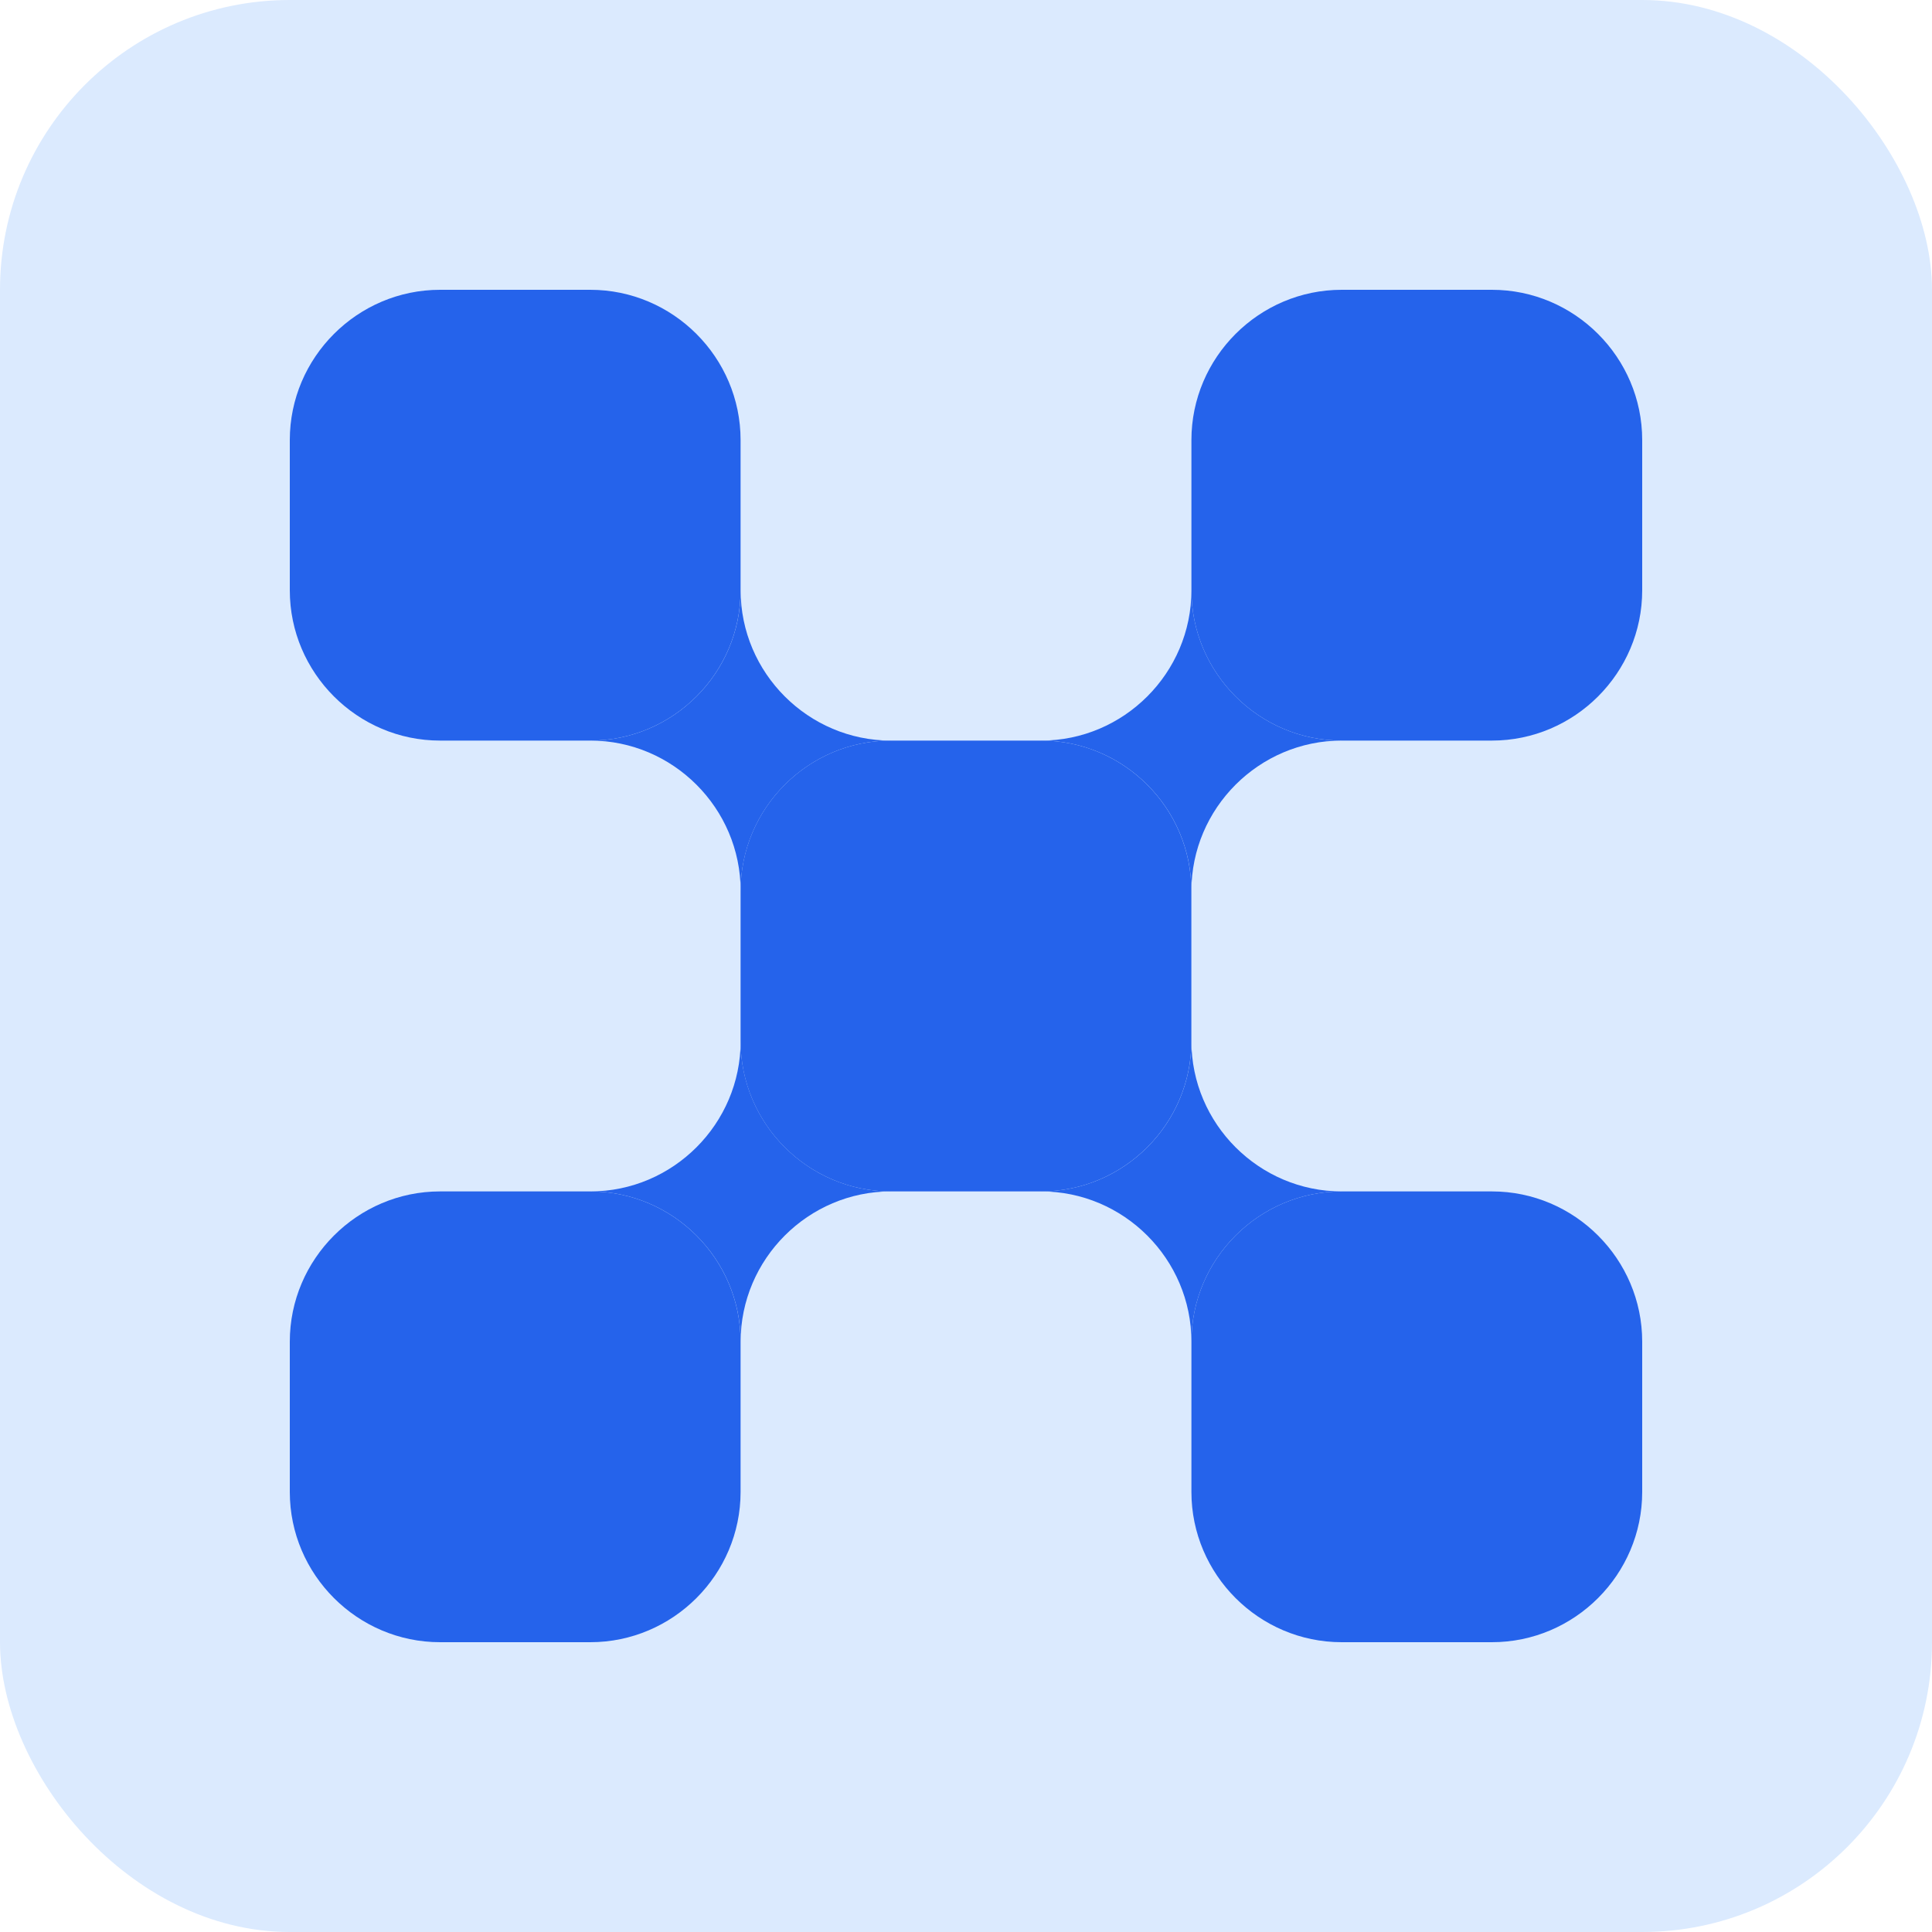 <svg width="40" height="40" viewBox="0 0 40 40" fill="none" xmlns="http://www.w3.org/2000/svg">
<rect width="40" height="40" rx="6" fill="#DBEAFE"/>
<path d="M21.555 15.333H18.444C16.733 15.333 15.333 16.733 15.333 18.445V21.556C15.333 23.267 16.733 24.667 18.444 24.667H21.555C23.266 24.667 24.666 23.267 24.666 21.556V18.445C24.666 16.733 23.266 15.333 21.555 15.333Z" fill="#2563EB"/>
<path d="M30.889 24.667H27.778C26.067 24.667 24.667 26.067 24.667 27.778V30.889C24.667 32.6 26.067 34 27.778 34H30.889C32.6 34 34 32.6 34 30.889V27.778C34 26.067 32.6 24.667 30.889 24.667Z" fill="#2563EB"/>
<path d="M12.222 15.333H9.111C7.4 15.333 6 13.933 6 12.222V9.111C6 7.4 7.4 6 9.111 6H12.222C13.933 6 15.333 7.4 15.333 9.111V12.222C15.333 13.933 13.933 15.333 12.222 15.333Z" fill="#2563EB"/>
<path d="M24.667 9.111V12.222C24.667 13.933 26.067 15.333 27.778 15.333H30.889C32.6 15.333 34 13.933 34 12.222V9.111C34 7.4 32.6 6 30.889 6H27.778C26.067 6 24.667 7.4 24.667 9.111Z" fill="#2563EB"/>
<path d="M15.333 27.778V30.889C15.333 32.6 13.933 34 12.222 34H9.111C7.4 34 6 32.6 6 30.889V27.778C6 26.067 7.4 24.667 9.111 24.667H12.222C13.933 24.667 15.333 26.067 15.333 27.778Z" fill="#2563EB"/>
<path d="M12.223 24.667C13.934 24.667 15.334 26.067 15.334 27.778C15.334 26.067 16.734 24.667 18.445 24.667C16.734 24.667 15.334 23.267 15.334 21.556C15.334 23.267 13.934 24.667 12.223 24.667Z" fill="#2563EB"/>
<path d="M21.556 24.667C23.267 24.667 24.667 26.067 24.667 27.778C24.667 26.067 26.067 24.667 27.778 24.667C26.067 24.667 24.667 23.267 24.667 21.556C24.667 23.267 23.267 24.667 21.556 24.667Z" fill="#2563EB"/>
<path d="M12.223 15.333C13.934 15.333 15.334 16.733 15.334 18.444C15.334 16.733 16.734 15.333 18.445 15.333C16.734 15.333 15.334 13.933 15.334 12.222C15.334 13.933 13.934 15.333 12.223 15.333Z" fill="#2563EB"/>
<path d="M21.556 15.333C23.267 15.333 24.667 16.733 24.667 18.444C24.667 16.733 26.067 15.333 27.778 15.333C26.067 15.333 24.667 13.933 24.667 12.222C24.667 13.933 23.267 15.333 21.556 15.333Z" fill="#2563EB"/>
</svg>
